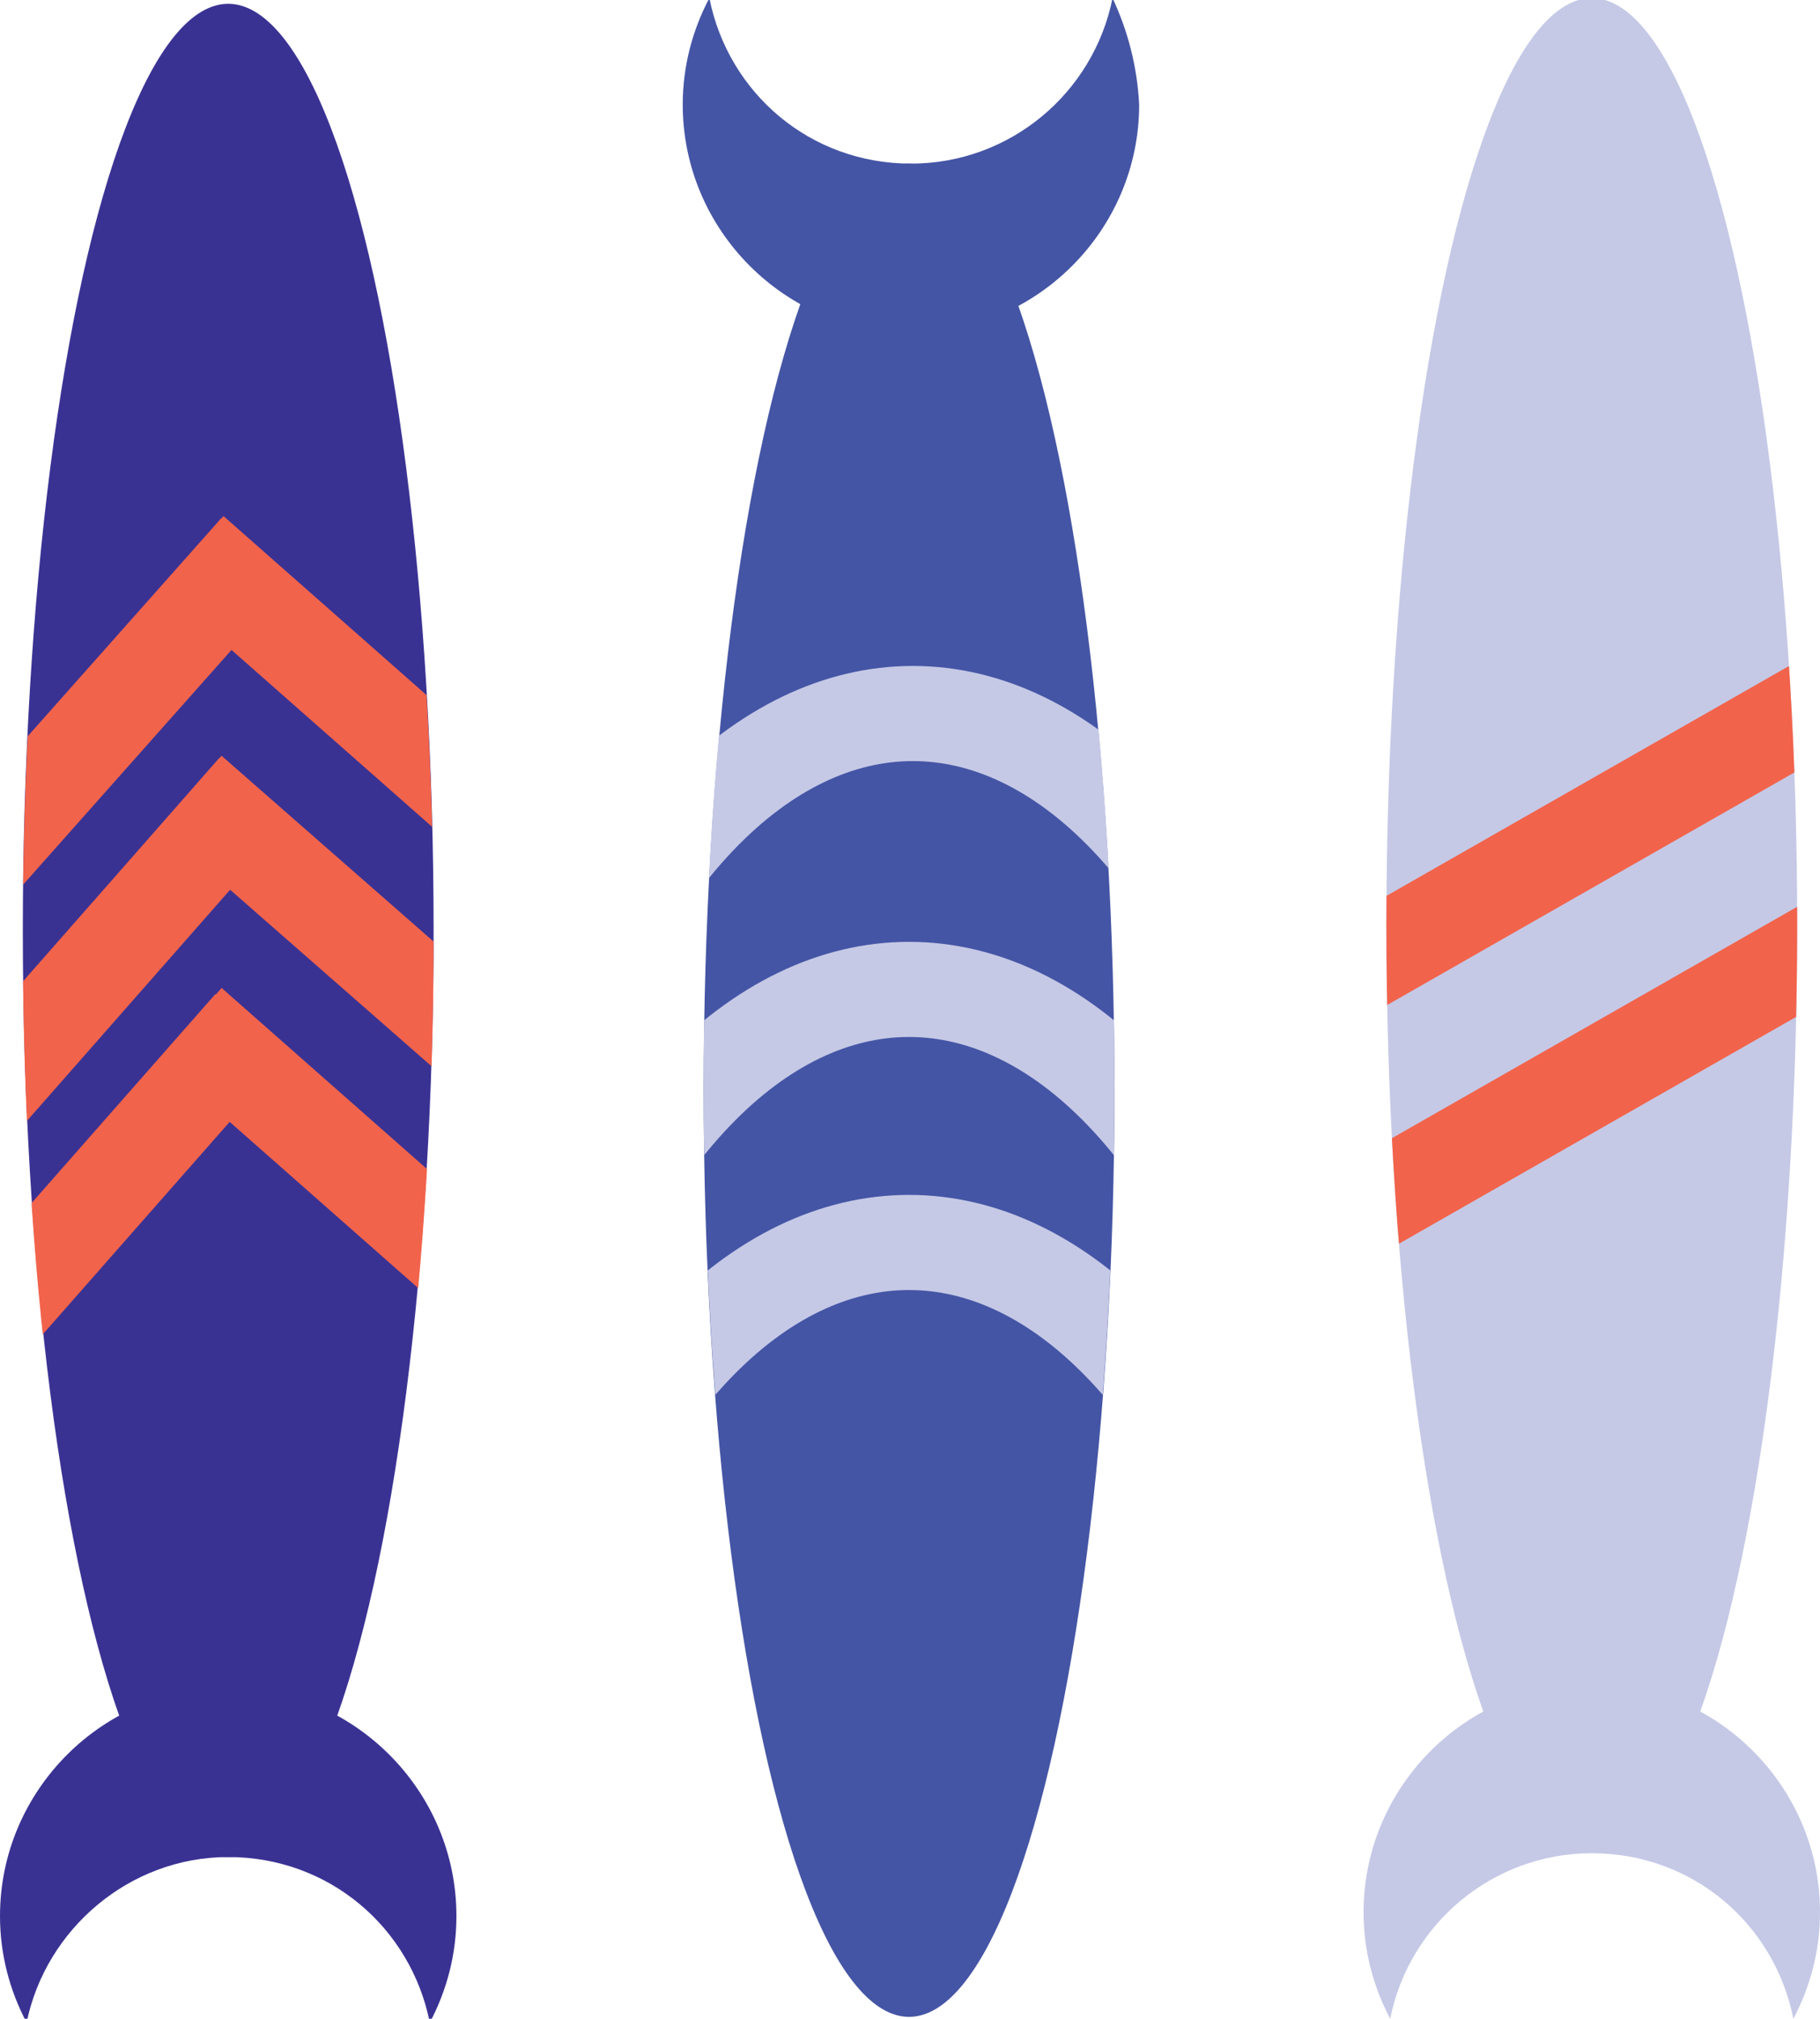 <?xml version="1.0" encoding="utf-8"?>
<!-- Generator: Adobe Illustrator 21.0.2, SVG Export Plug-In . SVG Version: 6.00 Build 0)  -->
<svg version="1.1" id="Layer_1" xmlns="http://www.w3.org/2000/svg" xmlns:xlink="http://www.w3.org/1999/xlink" x="0px" y="0px"
	 viewBox="0 0 95.7 106.1" style="enable-background:new 0 0 95.7 106.1;" xml:space="preserve">
<style type="text/css">
	.st0{fill:#3A3293;}
	.st1{clip-path:url(#SVGID_2_);fill:none;stroke:#F2634B;stroke-width:5;stroke-miterlimit:10;}
	.st2{fill:#C5C9E6;}
	.st3{clip-path:url(#SVGID_4_);}
	.st4{fill:none;stroke:#F2634B;stroke-width:5;stroke-miterlimit:10;}
	.st5{fill:#4555A5;}
	.st6{clip-path:url(#SVGID_6_);fill:none;stroke:#C5C9E6;stroke-width:5;stroke-miterlimit:10;}
	.st7{clip-path:url(#SVGID_8_);fill:none;stroke:#C5C9E6;stroke-width:5;stroke-miterlimit:10;}
	.st8{clip-path:url(#SVGID_10_);fill:none;stroke:#C5C9E6;stroke-width:5;stroke-miterlimit:10;}
</style>
<g id="Palette">
</g>
<g id="dark-gray">
</g>
<g id="gray">
</g>
<g id="primary-dark">
</g>
<g id="accent">
</g>
<g id="primary">
</g>
<g>
	<path class="st0" d="M12,97.6c5.3,0,9.6,3.7,10.6,8.7c0.9-1.7,1.4-3.6,1.4-5.6c0-6.6-5.4-12-12-12s-12,5.4-12,12
		c0,2,0.5,3.9,1.4,5.6C2.4,101.4,6.8,97.6,12,97.6z"/>
	<ellipse class="st0" cx="12" cy="48.9" rx="10.8" ry="48.7"/>
	<g>
		<defs>
			<ellipse id="SVGID_1_" cx="12" cy="49.2" rx="10.8" ry="48.7"/>
		</defs>
		<clipPath id="SVGID_2_">
			<use xlink:href="#SVGID_1_"  style="overflow:visible;"/>
		</clipPath>
		<line class="st1" x1="10" y1="53.8" x2="26" y2="67.9"/>
		<line class="st1" x1="13.2" y1="53.9" x2="0" y2="68.9"/>
		<line class="st1" x1="10" y1="41.6" x2="26.1" y2="55.7"/>
		<line class="st1" x1="13.4" y1="41.5" x2="-1.2" y2="58.1"/>
		<line class="st1" x1="10.1" y1="29" x2="26.1" y2="43.1"/>
		<line class="st1" x1="13.5" y1="28.9" x2="-0.8" y2="45"/>
	</g>
</g>
<path class="st2" d="M83.7,97.4c5.3,0,9.6,3.7,10.6,8.7c0.9-1.7,1.4-3.6,1.4-5.6c0-6.6-5.4-12-12-12s-12,5.4-12,12
	c0,2,0.5,3.9,1.4,5.6C74.1,101.1,78.5,97.4,83.7,97.4z"/>
<ellipse class="st2" cx="83.7" cy="48.6" rx="10.8" ry="48.7"/>
<g>
	<g>
		<g>
			<defs>
				<ellipse id="SVGID_3_" cx="83.7" cy="48.6" rx="10.8" ry="48.7"/>
			</defs>
			<clipPath id="SVGID_4_">
				<use xlink:href="#SVGID_3_"  style="overflow:visible;"/>
			</clipPath>
			<g class="st3">
				<line class="st4" x1="61.1" y1="69.6" x2="106.3" y2="43.8"/>
				<line class="st4" x1="61.1" y1="56.7" x2="106.3" y2="30.9"/>
			</g>
		</g>
	</g>
</g>
<g id="primary-light">
	<g>
		<path class="st5" d="M58.5-0.1c-1,5-5.4,8.7-10.6,8.7c-5.3,0-9.6-3.7-10.6-8.7c-0.9,1.7-1.4,3.6-1.4,5.6c0,6.6,5.4,12,12,12
			s12-5.4,12-12C59.8,3.5,59.3,1.6,58.5-0.1z"/>
		<ellipse class="st5" cx="47.8" cy="57.3" rx="10.8" ry="48.7"/>
		<g>
			<g>
				<g>
					<defs>
						<ellipse id="SVGID_5_" cx="47.8" cy="57.1" rx="10.8" ry="48.7"/>
					</defs>
					<clipPath id="SVGID_6_">
						<use xlink:href="#SVGID_5_"  style="overflow:visible;"/>
					</clipPath>
					<ellipse class="st6" cx="48" cy="78.3" rx="22.5" ry="40.8"/>
				</g>
			</g>
			<g>
				<g>
					<defs>
						<ellipse id="SVGID_7_" cx="47.8" cy="57.1" rx="10.8" ry="48.7"/>
					</defs>
					<clipPath id="SVGID_8_">
						<use xlink:href="#SVGID_7_"  style="overflow:visible;"/>
					</clipPath>
					<ellipse class="st7" cx="47.8" cy="92.8" rx="22.5" ry="40.8"/>
				</g>
			</g>
			<g>
				<g>
					<defs>
						<ellipse id="SVGID_9_" cx="47.8" cy="57.1" rx="10.8" ry="48.7"/>
					</defs>
					<clipPath id="SVGID_10_">
						<use xlink:href="#SVGID_9_"  style="overflow:visible;"/>
					</clipPath>
					<ellipse class="st8" cx="47.8" cy="106.1" rx="22.5" ry="40.8"/>
				</g>
			</g>
		</g>
	</g>
</g>
</svg>
